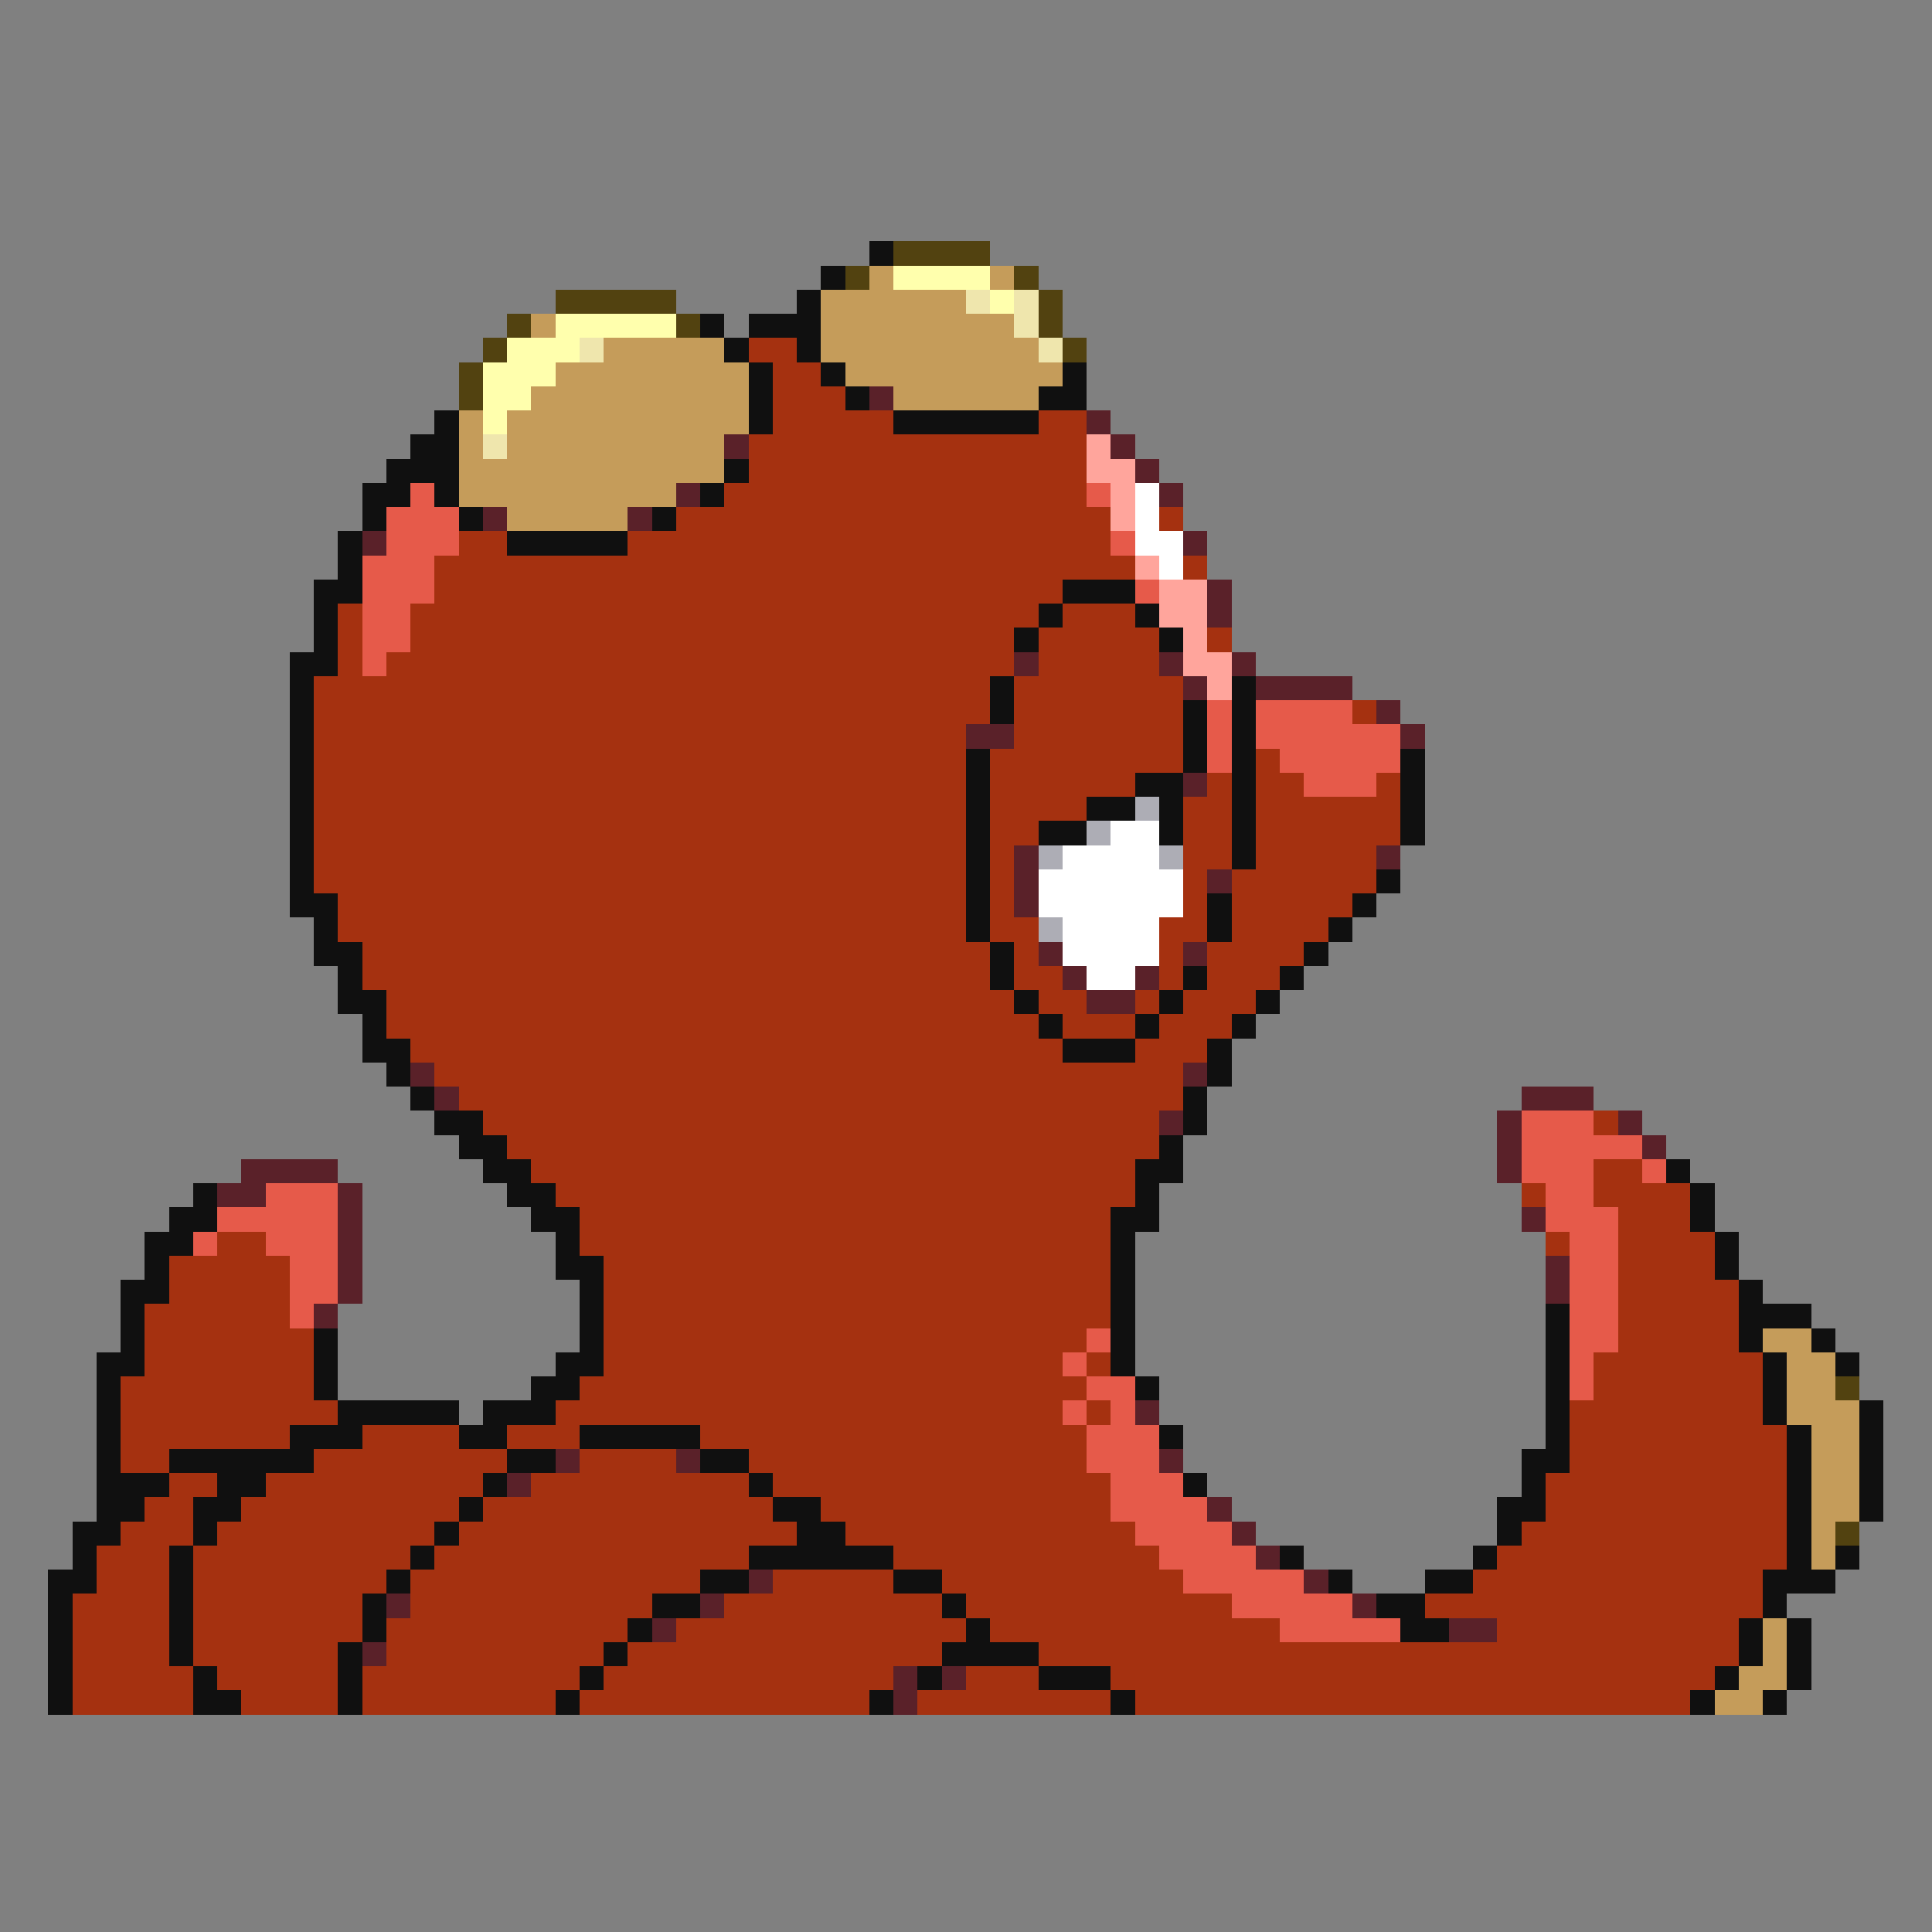 <svg xmlns="http://www.w3.org/2000/svg" viewBox="0 -0.5 80 80" shape-rendering="crispEdges">
<rect x="0" y="-0.5" width="80" height="80" fill="#808080" stroke="none"/>
<path stroke="#101010" d="M36 10h1M34 11h1M33 12h1M29 13h1M31 13h3M30 14h1M33 14h1M31 15h1M34 15h1M44 15h1M31 16h1M35 16h1M43 16h2M18 17h1M31 17h1M37 17h6M17 18h2M16 19h3M30 19h1M15 20h2M18 20h1M29 20h1M15 21h1M19 21h1M27 21h1M14 22h1M21 22h5M14 23h1M13 24h2M44 24h3M13 25h1M43 25h1M47 25h1M13 26h1M42 26h1M48 26h1M12 27h2M12 28h1M41 28h1M51 28h1M12 29h1M41 29h1M49 29h1M51 29h1M12 30h1M49 30h1M51 30h1M12 31h1M40 31h1M49 31h1M51 31h1M58 31h1M12 32h1M40 32h1M47 32h2M51 32h1M58 32h1M12 33h1M40 33h1M45 33h2M48 33h1M51 33h1M58 33h1M12 34h1M40 34h1M43 34h2M48 34h1M51 34h1M58 34h1M12 35h1M40 35h1M51 35h1M12 36h1M40 36h1M57 36h1M12 37h2M40 37h1M50 37h1M56 37h1M13 38h1M40 38h1M50 38h1M55 38h1M13 39h2M41 39h1M54 39h1M14 40h1M41 40h1M49 40h1M53 40h1M14 41h2M42 41h1M48 41h1M52 41h1M15 42h1M43 42h1M47 42h1M51 42h1M15 43h2M44 43h3M50 43h1M16 44h1M50 44h1M17 45h1M49 45h1M18 46h2M49 46h1M19 47h2M48 47h1M20 48h2M47 48h2M69 48h1M8 49h1M21 49h2M47 49h1M70 49h1M7 50h2M22 50h2M46 50h2M70 50h1M6 51h2M23 51h1M46 51h1M71 51h1M6 52h1M23 52h2M46 52h1M71 52h1M5 53h2M24 53h1M46 53h1M72 53h1M5 54h1M24 54h1M46 54h1M64 54h1M72 54h3M5 55h1M13 55h1M24 55h1M46 55h1M64 55h1M72 55h1M75 55h1M4 56h2M13 56h1M23 56h2M46 56h1M64 56h1M73 56h1M76 56h1M4 57h1M13 57h1M22 57h2M47 57h1M64 57h1M73 57h1M4 58h1M14 58h5M20 58h3M64 58h1M73 58h1M77 58h1M4 59h1M12 59h3M19 59h2M24 59h5M48 59h1M64 59h1M74 59h1M77 59h1M4 60h1M7 60h6M21 60h2M29 60h2M63 60h2M74 60h1M77 60h1M4 61h3M9 61h2M20 61h1M31 61h1M49 61h1M63 61h1M74 61h1M77 61h1M4 62h2M8 62h2M19 62h1M32 62h2M62 62h2M74 62h1M77 62h1M3 63h2M8 63h1M18 63h1M33 63h2M62 63h1M74 63h1M3 64h1M7 64h1M17 64h1M31 64h6M53 64h1M61 64h1M74 64h1M76 64h1M2 65h2M7 65h1M16 65h1M29 65h2M37 65h2M55 65h1M59 65h2M73 65h3M2 66h1M7 66h1M15 66h1M27 66h2M39 66h1M57 66h2M73 66h1M2 67h1M7 67h1M15 67h1M26 67h1M40 67h1M58 67h2M72 67h1M74 67h1M2 68h1M7 68h1M14 68h1M25 68h1M39 68h4M72 68h1M74 68h1M2 69h1M8 69h1M14 69h1M24 69h1M38 69h1M43 69h3M71 69h1M74 69h1M2 70h1M8 70h2M14 70h1M23 70h1M36 70h1M46 70h1M70 70h1M73 70h1" />
<path stroke="#524210" d="M37 10h4M35 11h1M42 11h1M23 12h5M43 12h1M21 13h1M28 13h1M43 13h1M20 14h1M44 14h1M19 15h1M19 16h1M76 57h1M76 63h1" />
<path stroke="#c59c5a" d="M36 11h1M41 11h1M34 12h6M22 13h1M34 13h8M25 14h5M34 14h9M23 15h8M35 15h9M22 16h9M37 16h6M19 17h1M21 17h10M19 18h1M21 18h9M19 19h11M19 20h9M21 21h5M73 55h2M74 56h2M74 57h2M74 58h3M75 59h2M75 60h2M75 61h2M75 62h2M75 63h1M75 64h1M73 67h1M73 68h1M72 69h2M71 70h2" />
<path stroke="#ffffad" d="M37 11h4M41 12h1M23 13h5M21 14h3M20 15h3M20 16h2M20 17h1" />
<path stroke="#efe6ad" d="M40 12h1M42 12h1M42 13h1M24 14h1M43 14h1M20 18h1" />
<path stroke="#a53110" d="M31 14h2M32 15h2M32 16h3M32 17h5M43 17h2M31 18h14M31 19h14M30 20h15M28 21h18M48 21h1M19 22h2M26 22h20M18 23h29M49 23h1M18 24h26M14 25h1M17 25h26M44 25h3M14 26h1M17 26h25M43 26h5M50 26h1M14 27h1M16 27h26M43 27h5M13 28h28M42 28h7M13 29h28M42 29h7M56 29h1M13 30h27M42 30h7M13 31h27M41 31h8M52 31h1M13 32h27M41 32h6M50 32h1M52 32h2M57 32h1M13 33h27M41 33h4M49 33h2M52 33h6M13 34h27M41 34h2M49 34h2M52 34h6M13 35h27M41 35h1M49 35h2M52 35h5M13 36h27M41 36h1M49 36h1M51 36h6M14 37h26M41 37h1M49 37h1M51 37h5M14 38h26M41 38h2M48 38h2M51 38h4M15 39h26M42 39h1M48 39h1M50 39h4M15 40h26M42 40h2M48 40h1M50 40h3M16 41h26M43 41h2M47 41h1M49 41h3M16 42h27M44 42h3M48 42h3M17 43h27M47 43h3M18 44h31M19 45h30M20 46h28M66 46h1M21 47h27M22 48h25M66 48h2M23 49h24M63 49h1M66 49h4M24 50h22M67 50h3M9 51h2M24 51h22M64 51h1M67 51h4M7 52h5M25 52h21M67 52h4M7 53h5M25 53h21M67 53h5M6 54h6M25 54h21M67 54h5M6 55h7M25 55h20M67 55h5M6 56h7M25 56h19M45 56h1M66 56h7M5 57h8M24 57h21M66 57h7M5 58h9M23 58h21M45 58h1M65 58h8M5 59h7M15 59h4M21 59h3M29 59h16M65 59h9M5 60h2M13 60h8M24 60h4M31 60h14M65 60h9M7 61h2M11 61h9M22 61h9M32 61h14M64 61h10M6 62h2M10 62h9M20 62h12M34 62h12M64 62h10M5 63h3M9 63h9M19 63h14M35 63h12M63 63h11M4 64h3M8 64h9M18 64h13M37 64h11M62 64h12M4 65h3M8 65h8M17 65h12M32 65h5M39 65h10M61 65h12M3 66h4M8 66h7M17 66h10M30 66h9M40 66h11M59 66h14M3 67h4M8 67h7M16 67h10M28 67h12M41 67h12M62 67h10M3 68h4M8 68h6M16 68h9M26 68h13M43 68h29M3 69h5M9 69h5M15 69h9M25 69h12M40 69h3M46 69h25M3 70h5M10 70h4M15 70h8M24 70h12M38 70h8M47 70h23" />
<path stroke="#5a2129" d="M36 16h1M45 17h1M30 18h1M46 18h1M47 19h1M28 20h1M48 20h1M20 21h1M26 21h1M15 22h1M49 22h1M50 24h1M50 25h1M42 27h1M48 27h1M51 27h1M49 28h1M52 28h4M57 29h1M40 30h2M58 30h1M49 32h1M42 35h1M57 35h1M42 36h1M50 36h1M42 37h1M43 39h1M49 39h1M44 40h1M47 40h1M45 41h2M17 44h1M49 44h1M18 45h1M63 45h3M48 46h1M62 46h1M67 46h1M62 47h1M68 47h1M10 48h4M62 48h1M9 49h2M14 49h1M14 50h1M63 50h1M14 51h1M14 52h1M64 52h1M14 53h1M64 53h1M13 54h1M47 58h1M23 60h1M28 60h1M48 60h1M21 61h1M50 62h1M51 63h1M52 64h1M31 65h1M54 65h1M16 66h1M29 66h1M56 66h1M27 67h1M60 67h2M15 68h1M37 69h1M39 69h1M37 70h1" />
<path stroke="#ffa59c" d="M45 18h1M45 19h2M46 20h1M46 21h1M47 23h1M48 24h2M48 25h2M49 26h1M49 27h2M50 28h1" />
<path stroke="#e65a4a" d="M17 20h1M45 20h1M16 21h3M16 22h3M46 22h1M15 23h3M15 24h3M47 24h1M15 25h2M15 26h2M15 27h1M50 29h1M52 29h4M50 30h1M52 30h6M50 31h1M53 31h5M54 32h3M63 46h3M63 47h5M63 48h3M68 48h1M11 49h3M64 49h2M9 50h5M64 50h3M8 51h1M11 51h3M65 51h2M12 52h2M65 52h2M12 53h2M65 53h2M12 54h1M65 54h2M45 55h1M65 55h2M44 56h1M65 56h1M45 57h2M65 57h1M44 58h1M46 58h1M45 59h3M45 60h3M46 61h3M46 62h4M47 63h4M48 64h4M49 65h5M51 66h5M53 67h5" />
<path stroke="#ffffff" d="M47 20h1M47 21h1M47 22h2M48 23h1M46 34h2M44 35h4M43 36h6M43 37h6M44 38h4M44 39h4M45 40h2" />
<path stroke="#adadb5" d="M47 33h1M45 34h1M43 35h1M48 35h1M43 38h1" />
</svg>